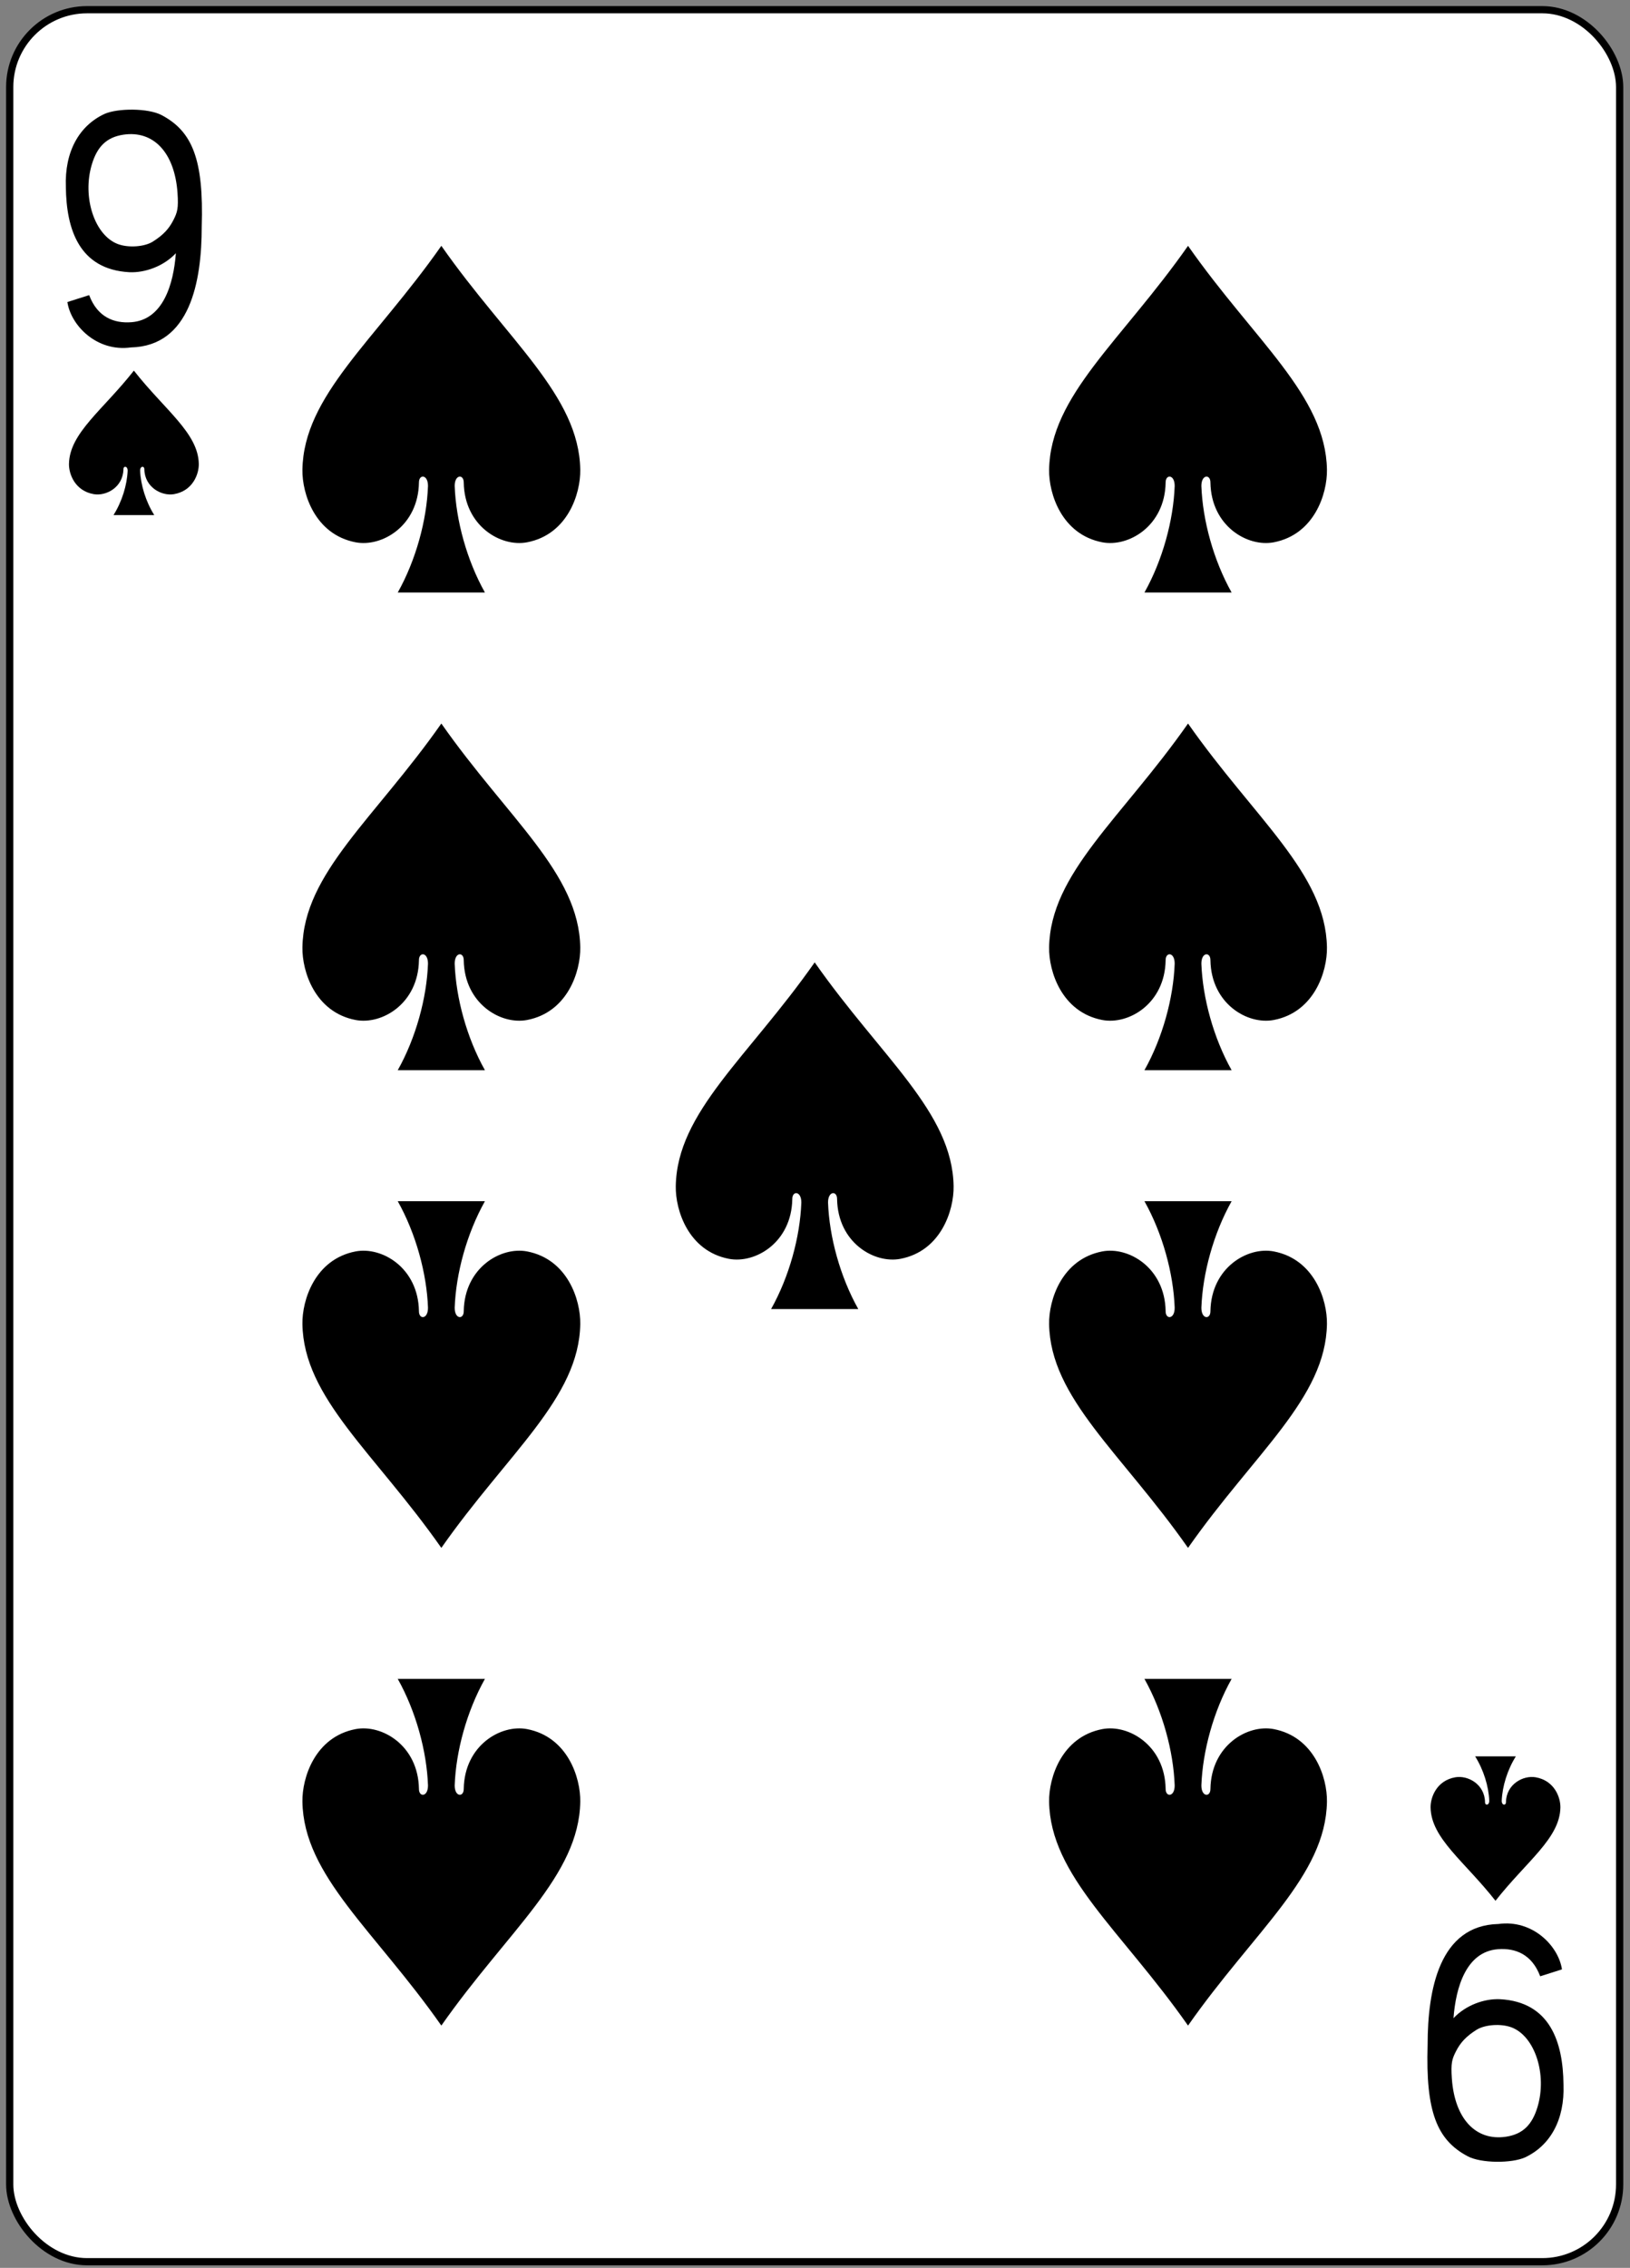 <?xml version="1.0" encoding="UTF-8"?>
<svg width="225px" height="313px" viewBox="0 0 225 313" version="1.1" xmlns="http://www.w3.org/2000/svg" xmlns:xlink="http://www.w3.org/1999/xlink">
    <rect x="0" y="0" width="225" height="313" fill="#808080" stroke="none"/>
    <!-- Generator: Sketch 50.2 (55047) - http://www.bohemiancoding.com/sketch -->
    <title>g8526-6-2</title>
    <desc>Created with Sketch.</desc>
    <defs></defs>
    <g id="Page-1" stroke="none" stroke-width="1" fill="none" fill-rule="evenodd">
        <g id="Color_52_Faces_v.2.0" transform="translate(-2107, -3120)" fill-rule="nonzero">
            <g id="g8526-6-2" transform="translate(2107.889, 3120.749)">
                <rect id="rect7195-8-7" stroke="#000000" stroke-width="0.997" fill="#FFFFFF" x="0.451" y="0.59" width="222.232" height="310.814" rx="10.678"></rect>
                <path d="M60.032,33.18 C50.847,46.295 41.02,53.842 40.856,64.074 C40.802,67.388 42.591,73.019 48.195,74.097 C51.83,74.793 56.836,71.847 56.94,65.861 C56.925,64.669 58.201,64.7 58.189,66.333 C58.018,71.055 56.525,76.552 54.016,81.027 C58.027,81.027 62.037,81.027 66.048,81.027 C63.539,76.552 62.047,71.055 61.875,66.333 C61.864,64.7 63.14,64.669 63.124,65.861 C63.228,71.847 68.234,74.793 71.87,74.097 C77.474,73.019 79.263,67.388 79.208,64.074 C79.045,53.842 69.217,46.295 60.032,33.18 Z" id="path7225-5-2" fill="#000000"></path>
                <path d="M17.592,50.403 C13.3,55.868 8.709,59.013 8.633,63.276 C8.607,64.656 9.443,67.003 12.061,67.452 C13.76,67.742 16.099,66.514 16.147,64.02 C16.137,63.524 16.736,63.537 16.731,64.217 C16.651,66.184 15.953,68.475 14.781,70.339 C16.655,70.339 18.529,70.339 20.403,70.339 C19.231,68.475 18.533,66.184 18.453,64.217 C18.443,63.537 19.044,63.524 19.036,64.02 C19.085,66.514 21.424,67.742 23.123,67.452 C25.741,67.003 26.577,64.656 26.551,63.276 C26.474,59.013 21.883,55.868 17.592,50.403 Z" id="path7227-2-8" fill="#000000"></path>
                <path d="M60.032,212.884 C50.847,199.769 41.02,192.222 40.856,181.99 C40.802,178.677 42.591,173.046 48.195,171.968 C51.83,171.272 56.836,174.218 56.94,180.204 C56.925,181.395 58.201,181.364 58.189,179.731 C58.018,175.01 56.525,169.513 54.016,165.038 C58.027,165.038 62.037,165.038 66.048,165.038 C63.539,169.513 62.047,175.01 61.875,179.731 C61.864,181.364 63.14,181.395 63.124,180.204 C63.228,174.218 68.234,171.272 71.87,171.968 C77.474,173.046 79.263,178.677 79.208,181.99 C79.045,192.222 69.217,199.769 60.032,212.884 Z" id="path7229-4-8" fill="#000000"></path>
                <path d="M205.544,261.59 C201.253,256.126 196.661,252.981 196.585,248.718 C196.559,247.337 197.395,244.991 200.013,244.542 C201.712,244.252 204.051,245.479 204.099,247.973 C204.09,248.47 204.688,248.457 204.683,247.777 C204.603,245.809 203.905,243.519 202.733,241.654 C204.607,241.654 206.481,241.654 208.355,241.654 C207.183,243.519 206.485,245.809 206.405,247.777 C206.395,248.457 206.996,248.47 206.988,247.973 C207.037,245.479 209.376,244.252 211.075,244.542 C213.693,244.991 214.529,247.337 214.503,248.718 C214.426,252.981 209.835,256.126 205.544,261.59 Z" id="path7231-7-8" fill="#000000"></path>
                <path d="M163.103,33.18 C153.918,46.295 144.09,53.842 143.927,64.074 C143.872,67.388 145.662,73.019 151.265,74.097 C154.901,74.793 159.907,71.847 160.011,65.861 C159.995,64.669 161.272,64.7 161.26,66.333 C161.088,71.055 159.596,76.552 157.087,81.027 C161.098,81.027 165.108,81.027 169.119,81.027 C166.61,76.552 165.118,71.055 164.946,66.333 C164.934,64.7 166.211,64.669 166.195,65.861 C166.299,71.847 171.305,74.793 174.94,74.097 C180.544,73.019 182.333,67.388 182.279,64.074 C182.115,53.842 172.288,46.295 163.103,33.18 Z" id="path7233-8-9" fill="#000000"></path>
                <path d="M60.032,99.109 C50.847,112.224 41.02,119.771 40.856,130.003 C40.802,133.317 42.591,138.948 48.195,140.026 C51.83,140.722 56.836,137.776 56.94,131.79 C56.925,130.598 58.201,130.629 58.189,132.262 C58.018,136.984 56.525,142.481 54.016,146.956 C58.027,146.956 62.037,146.956 66.048,146.956 C63.539,142.481 62.047,136.984 61.875,132.262 C61.864,130.629 63.14,130.598 63.124,131.79 C63.228,137.776 68.234,140.722 71.87,140.026 C77.474,138.948 79.263,133.317 79.208,130.003 C79.045,119.771 69.217,112.224 60.032,99.109 Z" id="path7235-9-4" fill="#000000"></path>
                <path d="M163.103,99.109 C153.918,112.224 144.09,119.771 143.927,130.003 C143.872,133.317 145.662,138.948 151.265,140.026 C154.901,140.722 159.907,137.776 160.011,131.79 C159.995,130.598 161.272,130.629 161.26,132.262 C161.088,136.984 159.596,142.481 157.087,146.956 C161.098,146.956 165.108,146.956 169.119,146.956 C166.61,142.481 165.118,136.984 164.946,132.262 C164.934,130.629 166.211,130.598 166.195,131.79 C166.299,137.776 171.305,140.722 174.94,140.026 C180.544,138.948 182.333,133.317 182.279,130.003 C182.115,119.771 172.288,112.224 163.103,99.109 Z" id="path7241-7-2" fill="#000000"></path>
                <path d="M60.032,278.813 C50.847,265.698 41.02,258.151 40.856,247.919 C40.802,244.606 42.591,238.974 48.195,237.896 C51.83,237.2 56.836,240.147 56.94,246.133 C56.925,247.324 58.201,247.293 58.189,245.66 C58.018,240.939 56.525,235.442 54.016,230.967 C58.027,230.967 62.037,230.967 66.048,230.967 C63.539,235.442 62.047,240.939 61.875,245.66 C61.864,247.293 63.14,247.324 63.124,246.133 C63.228,240.147 68.234,237.2 71.87,237.896 C77.474,238.974 79.263,244.606 79.208,247.919 C79.045,258.151 69.217,265.698 60.032,278.813 Z" id="path7245-1-6" fill="#000000"></path>
                <path d="M163.103,278.813 C153.918,265.698 144.09,258.151 143.927,247.919 C143.872,244.606 145.662,238.974 151.265,237.896 C154.901,237.2 159.907,240.147 160.011,246.133 C159.995,247.324 161.272,247.293 161.26,245.66 C161.088,240.939 159.596,235.442 157.087,230.967 C161.098,230.967 165.108,230.967 169.119,230.967 C166.61,235.442 165.118,240.939 164.946,245.66 C164.934,247.293 166.211,247.324 166.195,246.133 C166.299,240.147 171.305,237.2 174.94,237.896 C180.544,238.974 182.333,244.606 182.279,247.919 C182.115,258.151 172.288,265.698 163.103,278.813 Z" id="path7247-0-6" fill="#000000"></path>
                <path d="M163.103,212.884 C153.918,199.769 144.09,192.222 143.927,181.99 C143.872,178.677 145.662,173.046 151.265,171.968 C154.901,171.272 159.907,174.218 160.011,180.204 C159.995,181.395 161.272,181.364 161.26,179.731 C161.088,175.01 159.596,169.513 157.087,165.038 C161.098,165.038 165.108,165.038 169.119,165.038 C166.61,169.513 165.118,175.01 164.946,179.731 C164.934,181.364 166.211,181.395 166.195,180.204 C166.299,174.218 171.305,171.272 174.94,171.968 C180.544,173.046 182.333,178.677 182.279,181.99 C182.115,192.222 172.288,199.769 163.103,212.884 Z" id="path7251-3-6" fill="#000000"></path>
                <path d="M111.568,132.074 C102.383,145.189 92.555,152.736 92.392,162.968 C92.337,166.281 94.126,171.912 99.73,172.99 C103.366,173.686 108.371,170.74 108.476,164.754 C108.46,163.562 109.736,163.593 109.724,165.226 C109.553,169.948 108.06,175.445 105.551,179.92 C109.562,179.92 113.573,179.92 117.584,179.92 C115.075,175.445 113.582,169.948 113.411,165.226 C113.399,163.593 114.675,163.562 114.659,164.754 C114.764,170.74 119.769,173.686 123.405,172.99 C129.009,171.912 130.798,166.281 130.743,162.968 C130.58,152.736 120.752,145.189 111.568,132.074 Z" id="path7255-7-8" fill="#000000"></path>
                <path d="M8.413,40.937 L11.419,39.983 C12.554,43.016 14.844,43.914 17.268,43.72 C21.617,43.372 23.062,38.504 23.387,34.201 C21.693,36 19.147,36.914 16.977,36.821 C10.042,36.449 8.267,30.892 8.203,25.075 C8.014,20.169 10.039,16.617 13.513,14.985 C15.353,14.159 19.567,14.159 21.418,15.138 C25.667,17.383 27.243,21.261 26.957,30.52 C26.957,38.137 25.342,47.009 17.187,47.202 C12.478,47.854 8.898,44.184 8.413,40.937 L8.413,40.937 Z M20.218,32.59 C21.633,31.693 22.429,30.851 23.064,29.592 C23.583,28.557 23.764,28.016 23.614,25.876 C23.228,20.353 20.339,17.218 16.144,17.84 C13.804,18.192 12.524,19.503 11.79,21.939 C10.434,26.446 12.154,31.718 15.375,32.932 C16.824,33.483 19.064,33.325 20.218,32.59 L20.218,32.59 Z" id="path29-33-4-4" fill="#000000"></path>
                <path d="M214.719,271.057 L211.714,272.011 C210.579,268.978 208.289,268.08 205.865,268.274 C201.515,268.621 200.071,273.49 199.745,277.793 C201.44,275.993 203.986,275.08 206.155,275.172 C213.09,275.544 214.865,281.102 214.929,286.919 C215.119,291.824 213.094,295.377 209.62,297.008 C207.78,297.835 203.566,297.835 201.715,296.856 C197.466,294.611 195.89,290.733 196.176,281.474 C196.176,273.857 197.791,264.985 205.945,264.792 C210.654,264.139 214.234,267.81 214.72,271.057 L214.719,271.057 Z M202.914,279.404 C201.5,280.3 200.704,281.142 200.069,282.402 C199.549,283.437 199.369,283.977 199.519,286.118 C199.904,291.64 202.794,294.775 206.989,294.154 C209.328,293.802 210.608,292.491 211.343,290.054 C212.699,285.547 210.978,280.276 207.758,279.062 C206.309,278.511 204.069,278.669 202.915,279.404 L202.914,279.404 Z" id="path29-33-3-8-6" fill="#000000"></path>
            </g>
        </g>
    </g>
</svg>